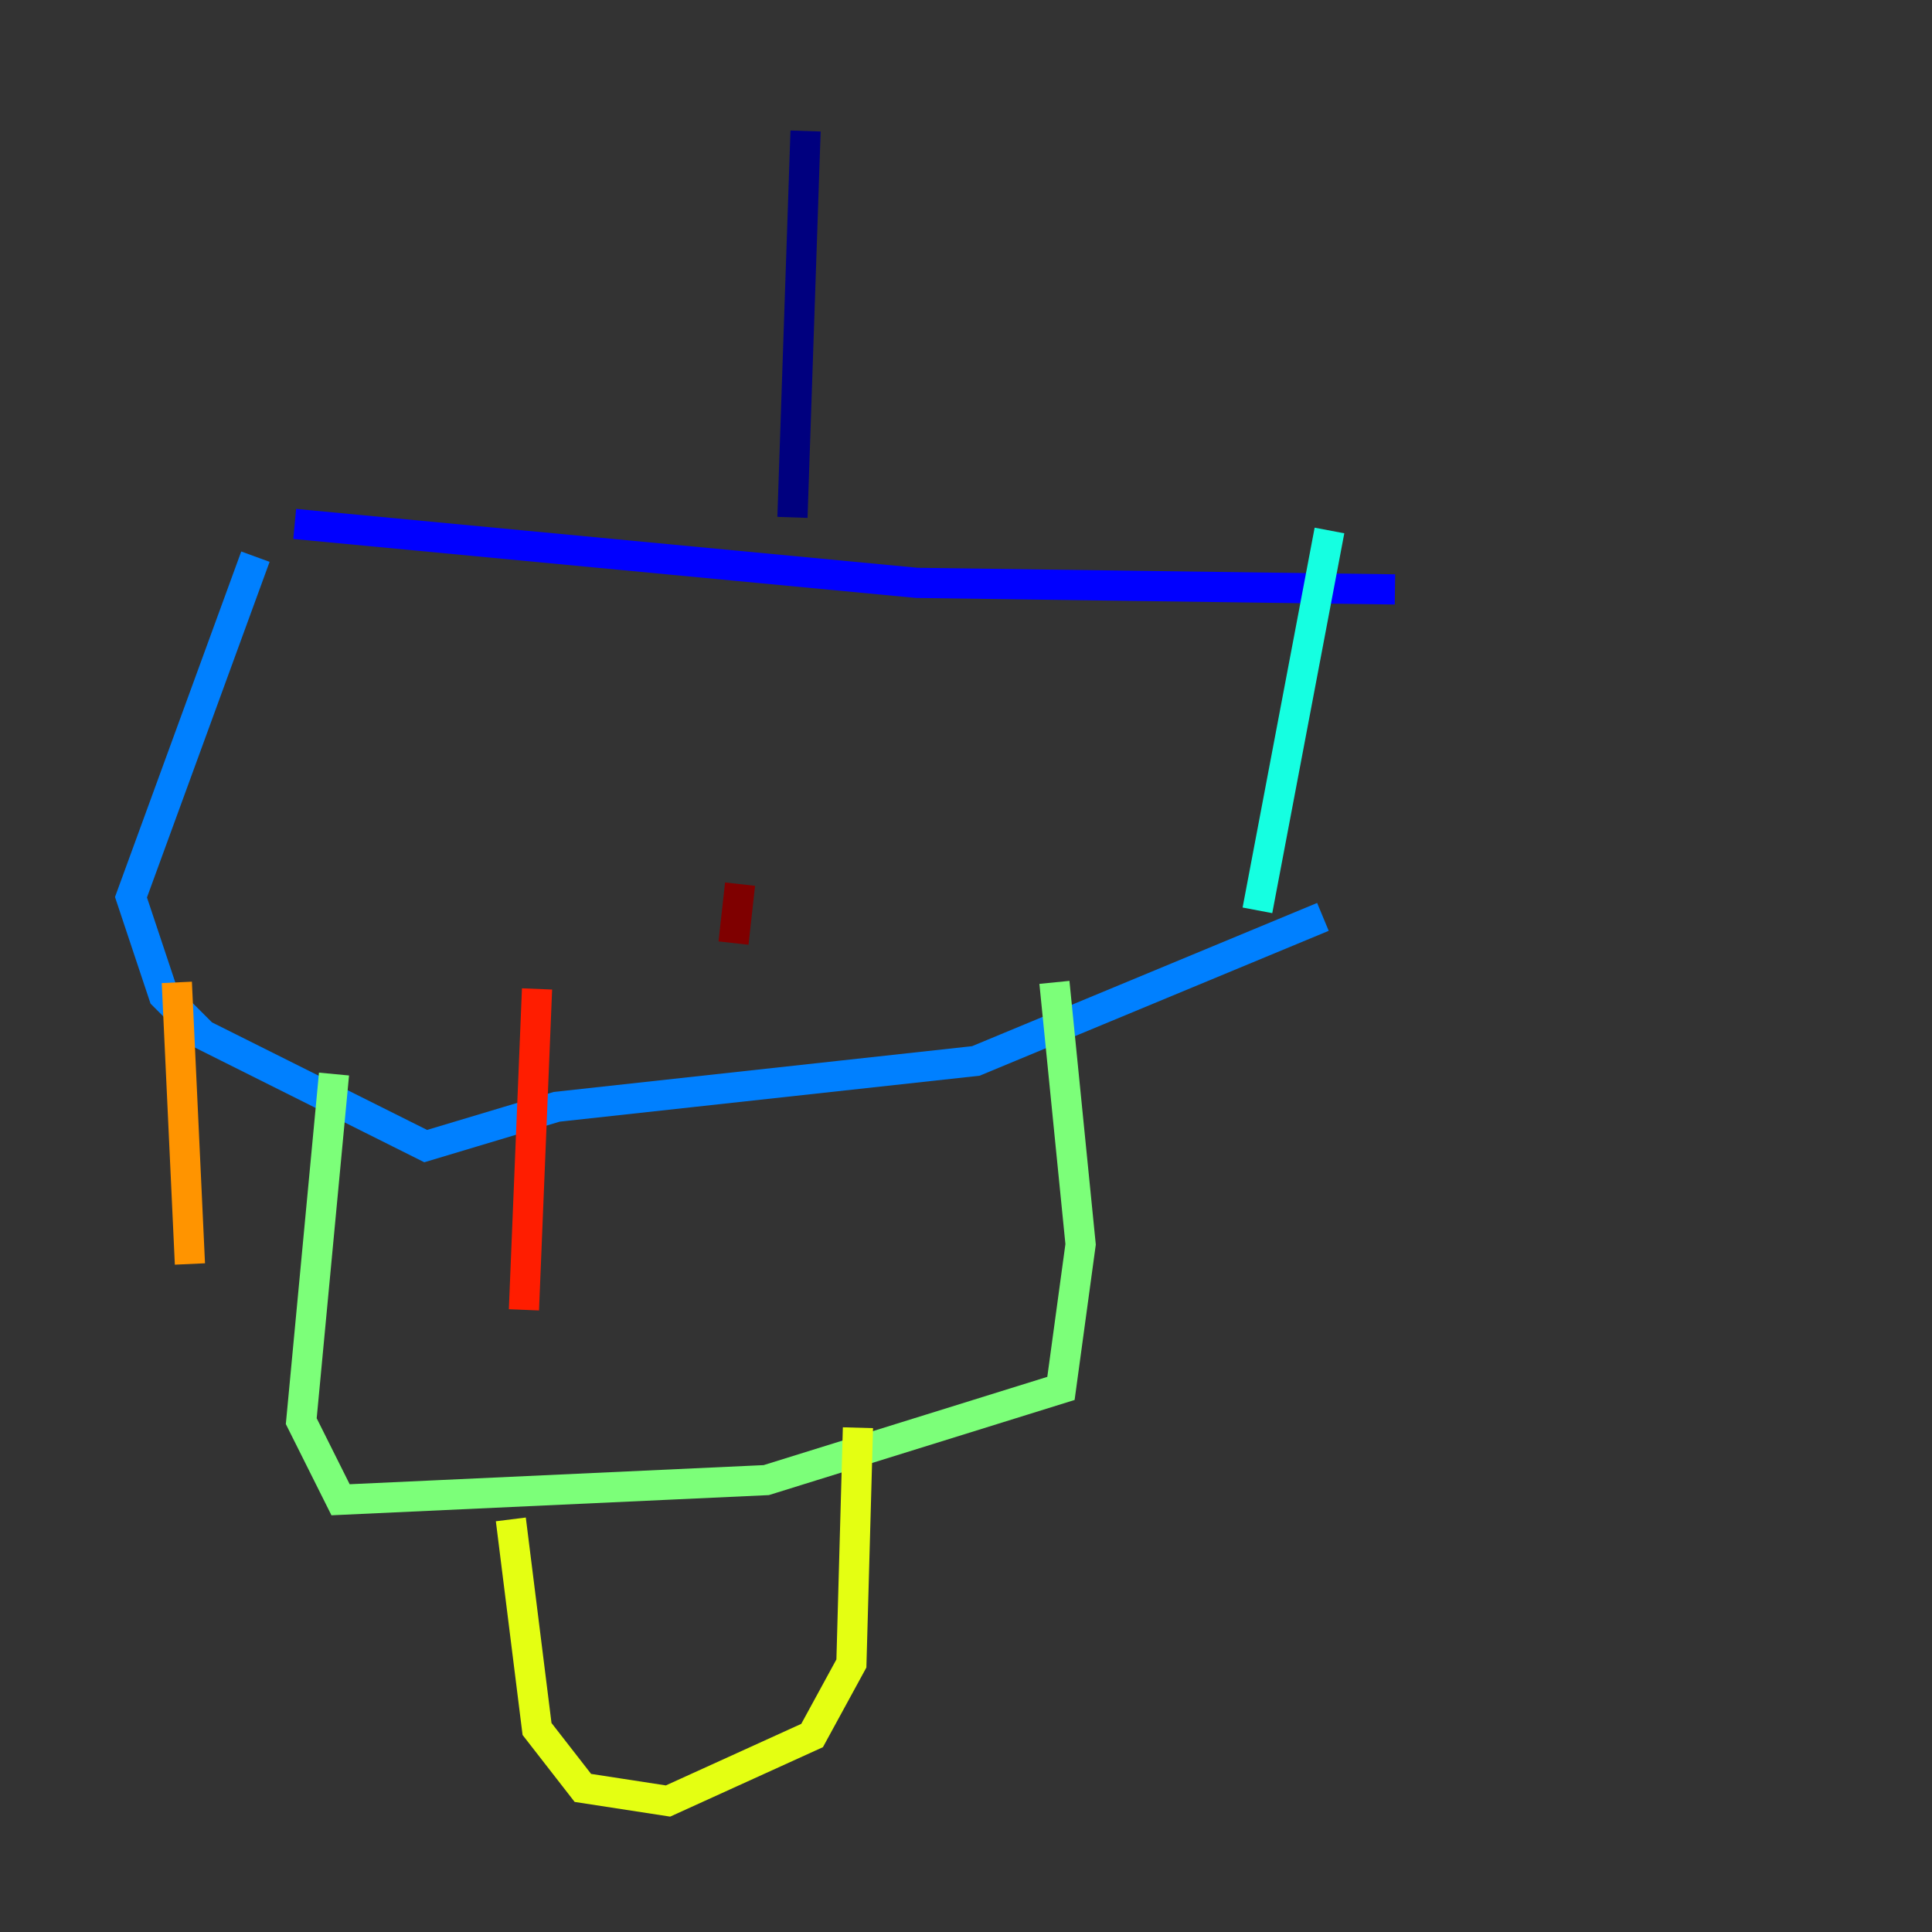 <?xml version="1.0" encoding="utf-8" ?>
<svg baseProfile="tiny" height="128" version="1.2" viewBox="0,0,128,128" width="128" xmlns="http://www.w3.org/2000/svg" xmlns:ev="http://www.w3.org/2001/xml-events" xmlns:xlink="http://www.w3.org/1999/xlink"><rect x="0" y="0" width="128" height="128" fill="#333333" stroke="none"/><defs /><polyline fill="none" points="53.37,8.678 52.502,34.278" stroke="#00007f" stroke-width="2" /><polyline fill="none" points="19.525,34.712 60.746,38.617 92.42,39.051" stroke="#0000ff" stroke-width="2" /><polyline fill="none" points="16.922,36.881 8.678,59.444 10.848,65.953 13.451,68.556 28.203,75.932 36.881,73.329 64.651,70.291 87.647,60.746" stroke="#0080ff" stroke-width="2" /><polyline fill="none" points="88.081,35.146 83.308,60.312" stroke="#15ffe1" stroke-width="2" /><polyline fill="none" points="22.129,71.159 19.959,94.156 22.563,99.363 50.766,98.061 70.291,91.986 71.593,82.441 69.858,65.085" stroke="#7cff79" stroke-width="2" /><polyline fill="none" points="33.844,100.664 35.58,114.549 38.617,118.454 44.258,119.322 53.803,114.983 56.407,110.21 56.841,94.59" stroke="#e4ff12" stroke-width="2" /><polyline fill="none" points="11.715,65.085 12.583,83.742" stroke="#ff9400" stroke-width="2" /><polyline fill="none" points="35.58,65.519 34.712,86.78" stroke="#ff1d00" stroke-width="2" /><polyline fill="none" points="49.031,58.576 48.597,62.481" stroke="#7f0000" stroke-width="2" /></svg>